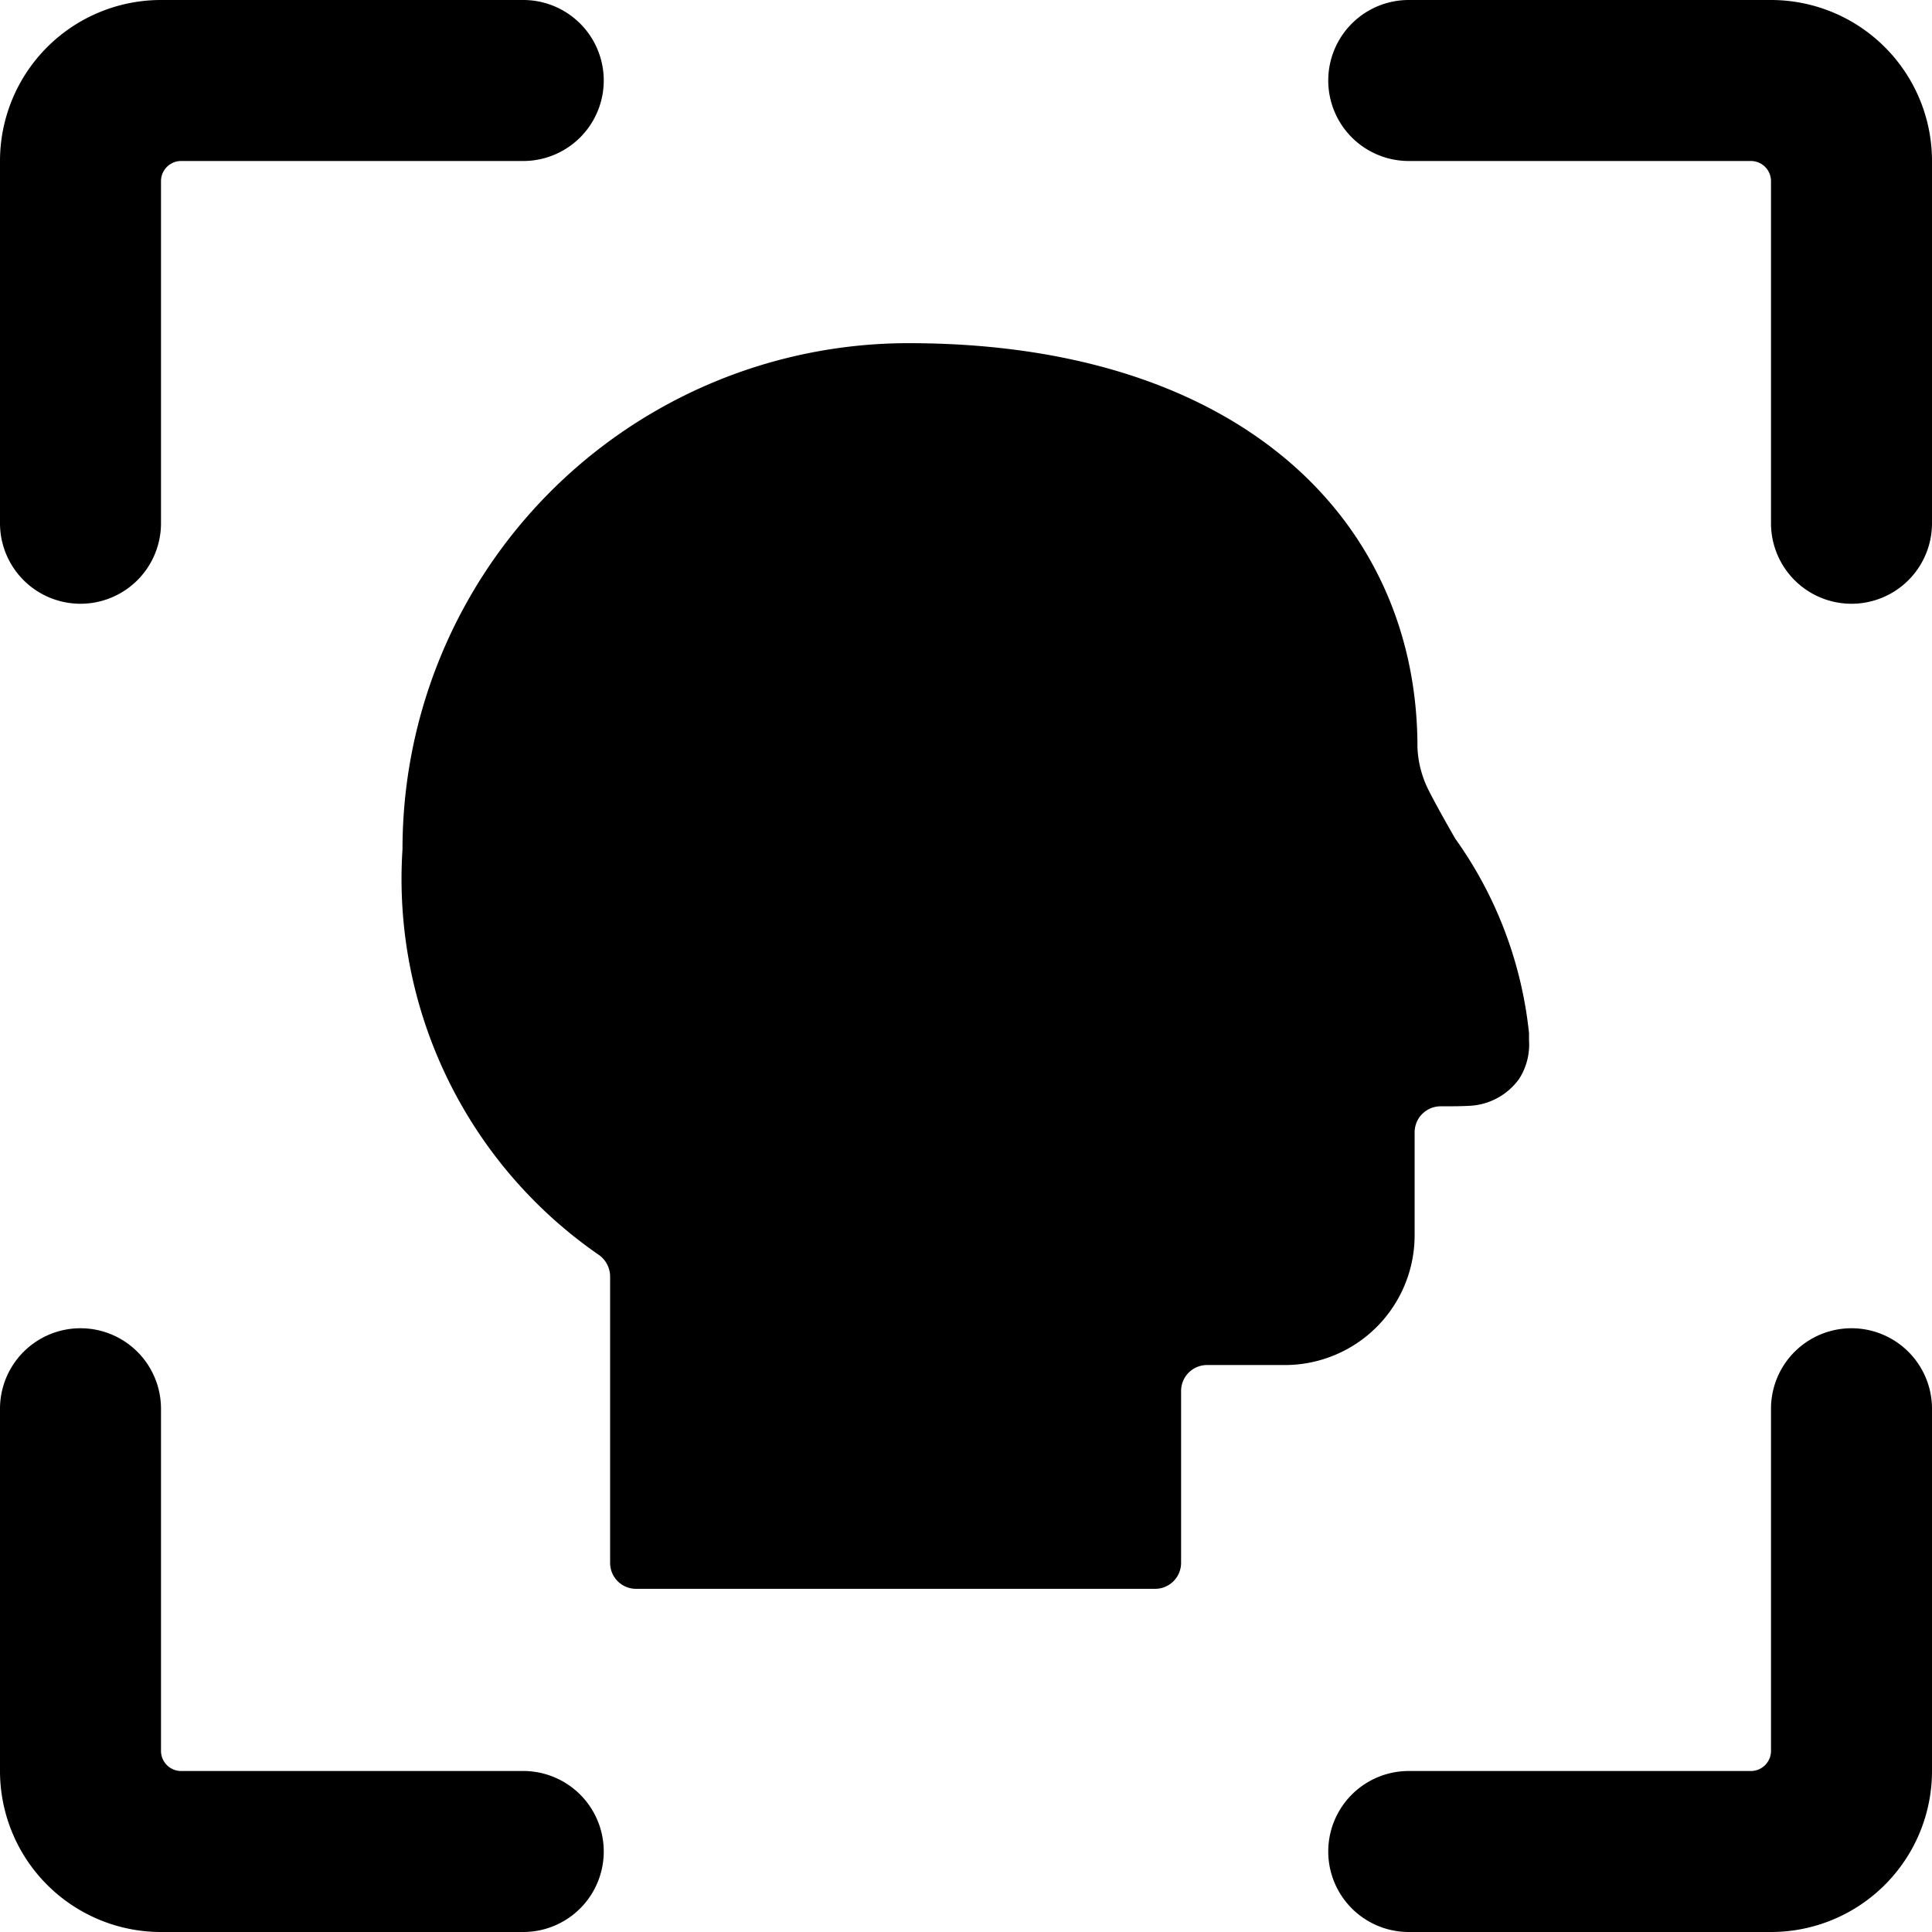 <svg xmlns="http://www.w3.org/2000/svg" viewBox="0 0 24 24"><title>face-id-7</title><path d="M11.287,4.263A6.286,6.286,0,0,0,5,10.549a5.676,5.676,0,0,0,2.432,5.035.33.33,0,0,1,.147.271v3.56a.322.322,0,0,0,.322.322h6.448a.323.323,0,0,0,.323-.322V17.279a.322.322,0,0,1,.322-.322h.967a1.612,1.612,0,0,0,1.612-1.612V14.066a.323.323,0,0,1,.322-.323c.12,0,.243,0,.355-.006a.806.806,0,0,0,.622-.336.788.788,0,0,0,.122-.478l0-.089a5.048,5.048,0,0,0-.917-2.417c-.107-.187-.235-.413-.33-.6a1.293,1.293,0,0,1-.139-.537C17.61,6.51,15.451,4.263,11.287,4.263Z"/><path d="M6.5,22H2.248A.25.25,0,0,1,2,21.75V17.5a1,1,0,0,0-2,0V22a2,2,0,0,0,2,2H6.5a1,1,0,1,0,0-2Z"/><path d="M1,7.5a1,1,0,0,0,1-1V2.25A.25.25,0,0,1,2.248,2H6.5a1,1,0,0,0,0-2H2A2,2,0,0,0,0,2V6.5A1,1,0,0,0,1,7.5Z"/><path d="M23,16.5a1,1,0,0,0-1,1v4.25a.25.25,0,0,1-.25.25H17.5a1,1,0,0,0,0,2H22a2,2,0,0,0,2-2V17.5A1,1,0,0,0,23,16.5Z"/><path d="M22,0H17.5a1,1,0,0,0,0,2h4.25a.25.25,0,0,1,.25.25V6.5a1,1,0,0,0,2,0V2A2,2,0,0,0,22,0Z"/></svg>